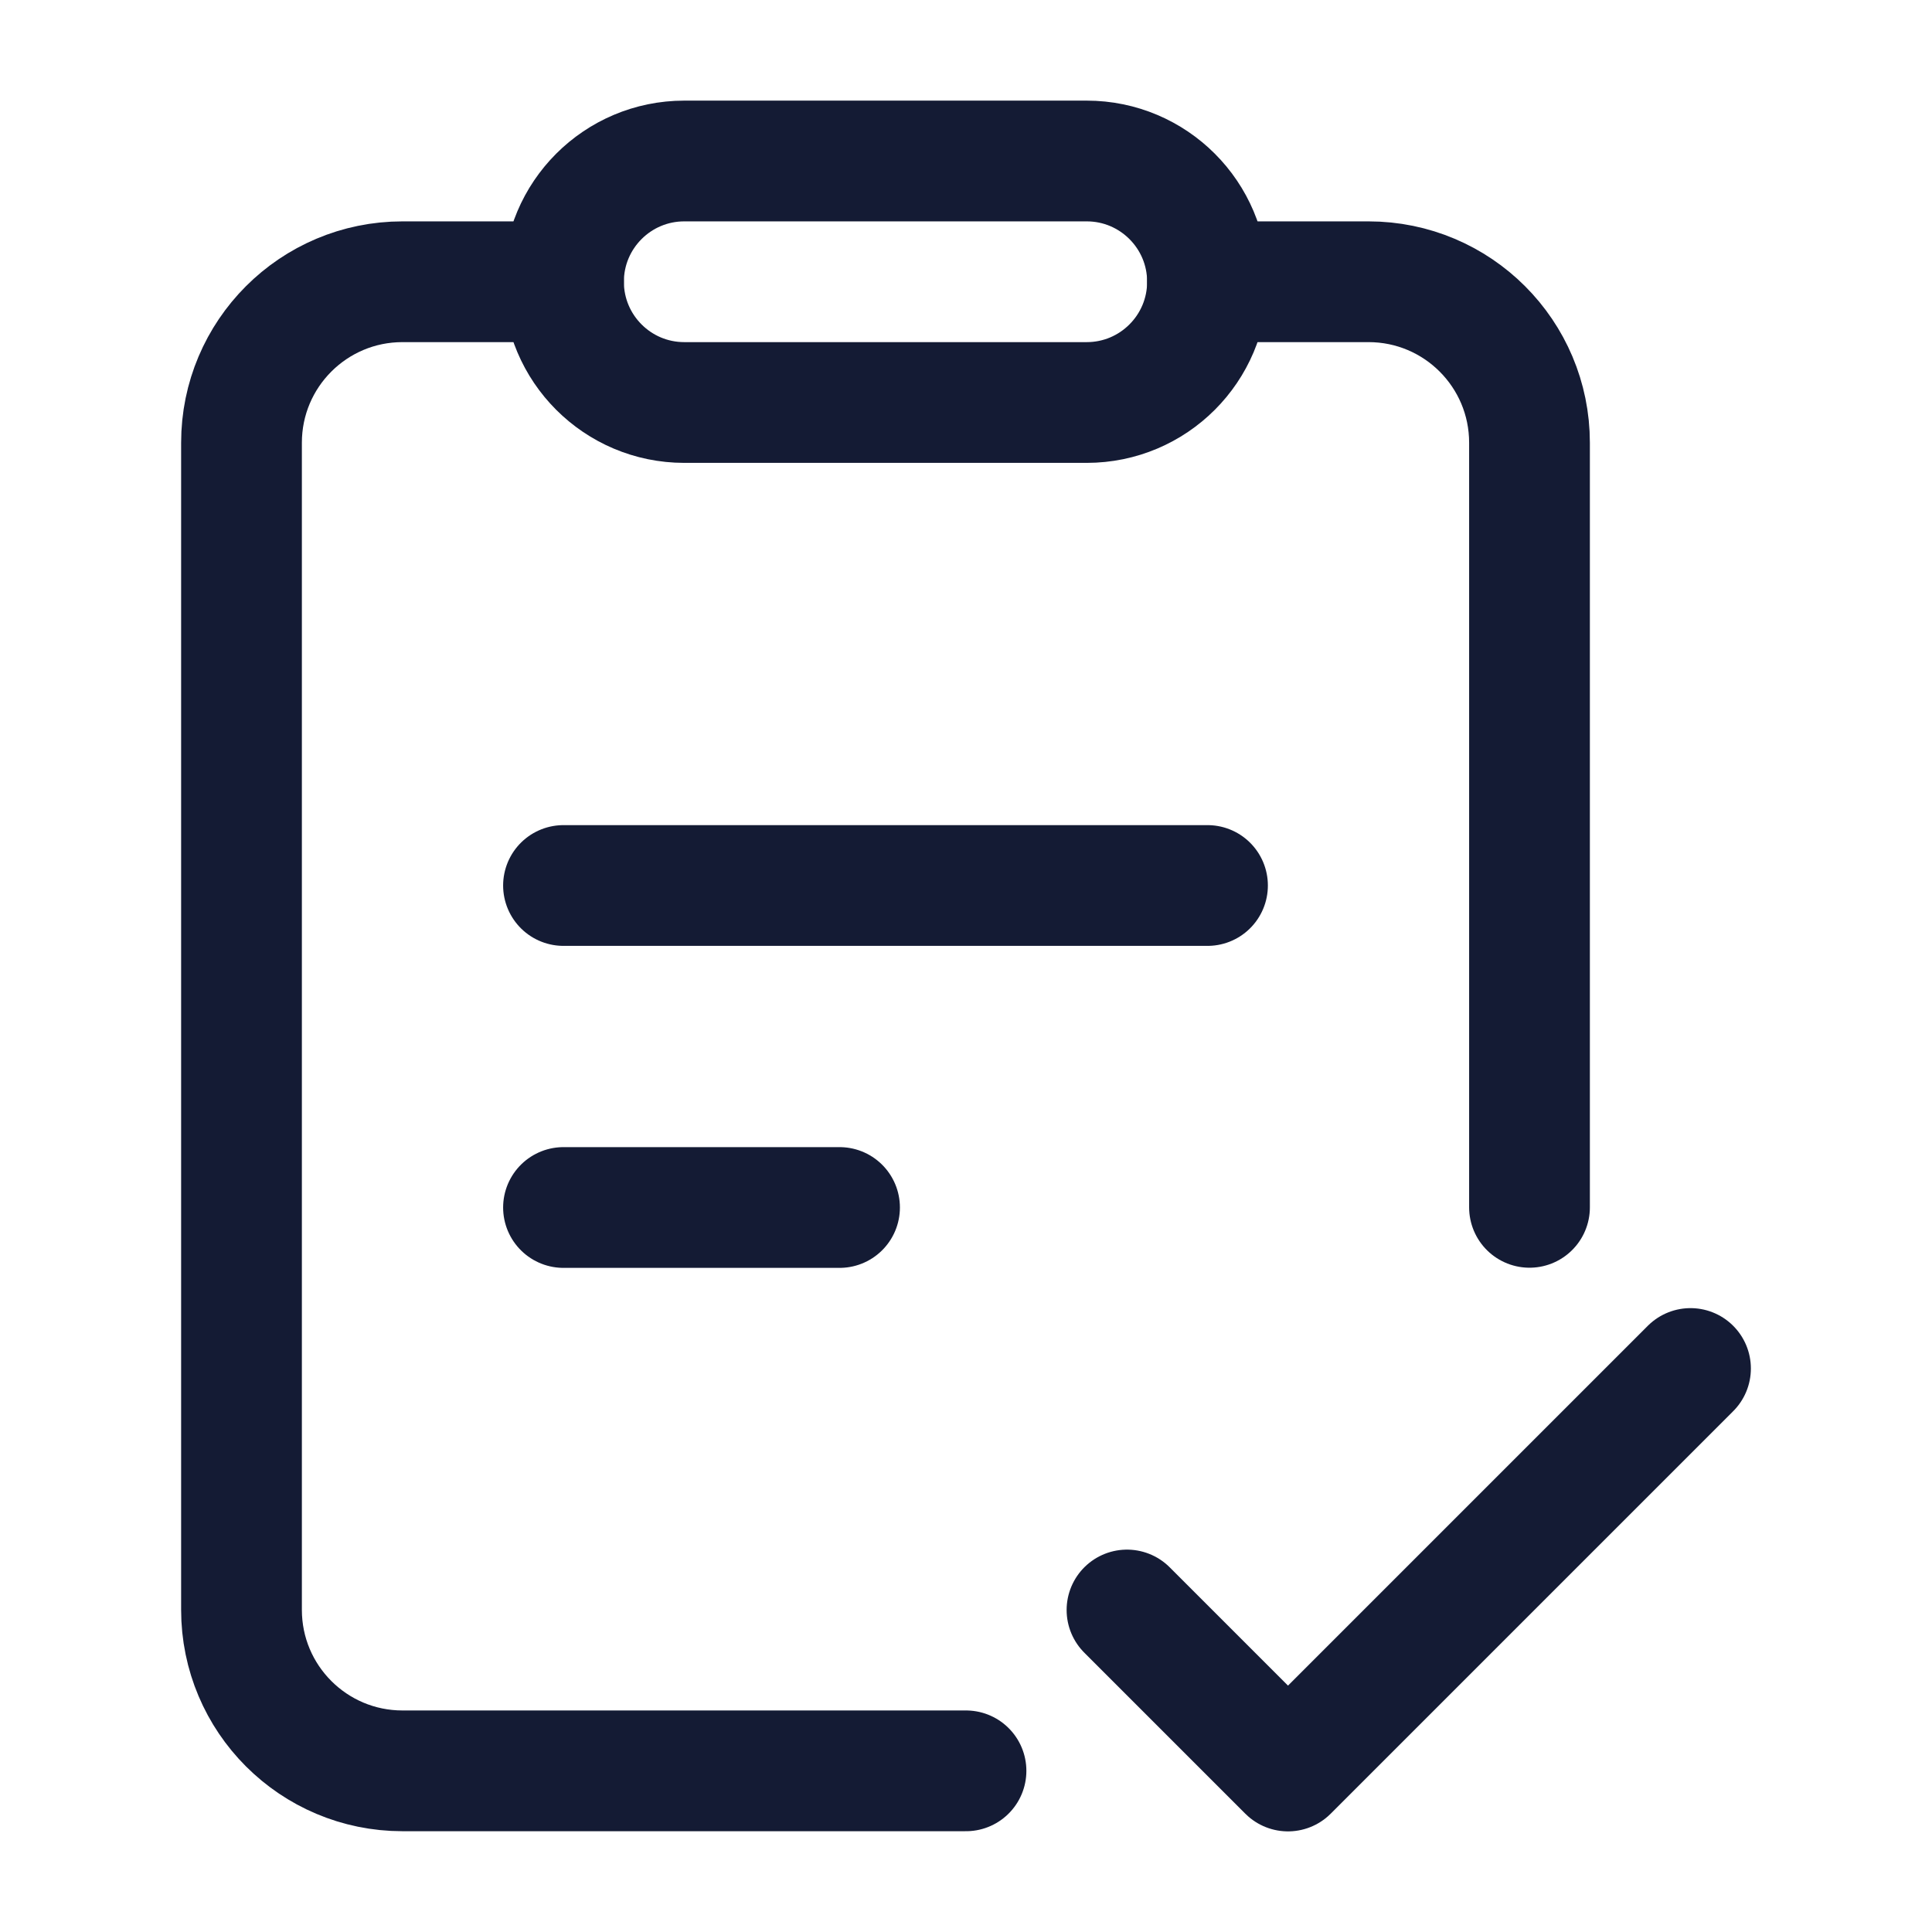 <svg width="24" height="24" viewBox="0 0 24 24" fill="none" xmlns="http://www.w3.org/2000/svg">
<path d="M19 14.998L19 5.5C19 4.395 18.105 3.5 17 3.5H15M12 21.998L5 21.998C3.895 21.998 3 21.103 3 19.998V5.5C3 4.395 3.895 3.5 5 3.5L7 3.5" stroke="#141B34" stroke-width="1.5" stroke-linecap="round" stroke-linejoin="round"/>
<path d="M13.5 2H8.5C7.672 2 7 2.672 7 3.5C7 4.328 7.672 5 8.5 5H13.5C14.328 5 15 4.328 15 3.5C15 2.672 14.328 2 13.5 2Z" stroke="#141B34" stroke-width="1.5" stroke-linecap="round" stroke-linejoin="round"/>
<path d="M7 15H10.429M7 11H15" stroke="#141B34" stroke-width="1.5" stroke-linecap="round" stroke-linejoin="round"/>
<path d="M21 17L16 22L14 20" stroke="#141B34" stroke-width="1.5" stroke-linecap="round" stroke-linejoin="round"/>
</svg>
